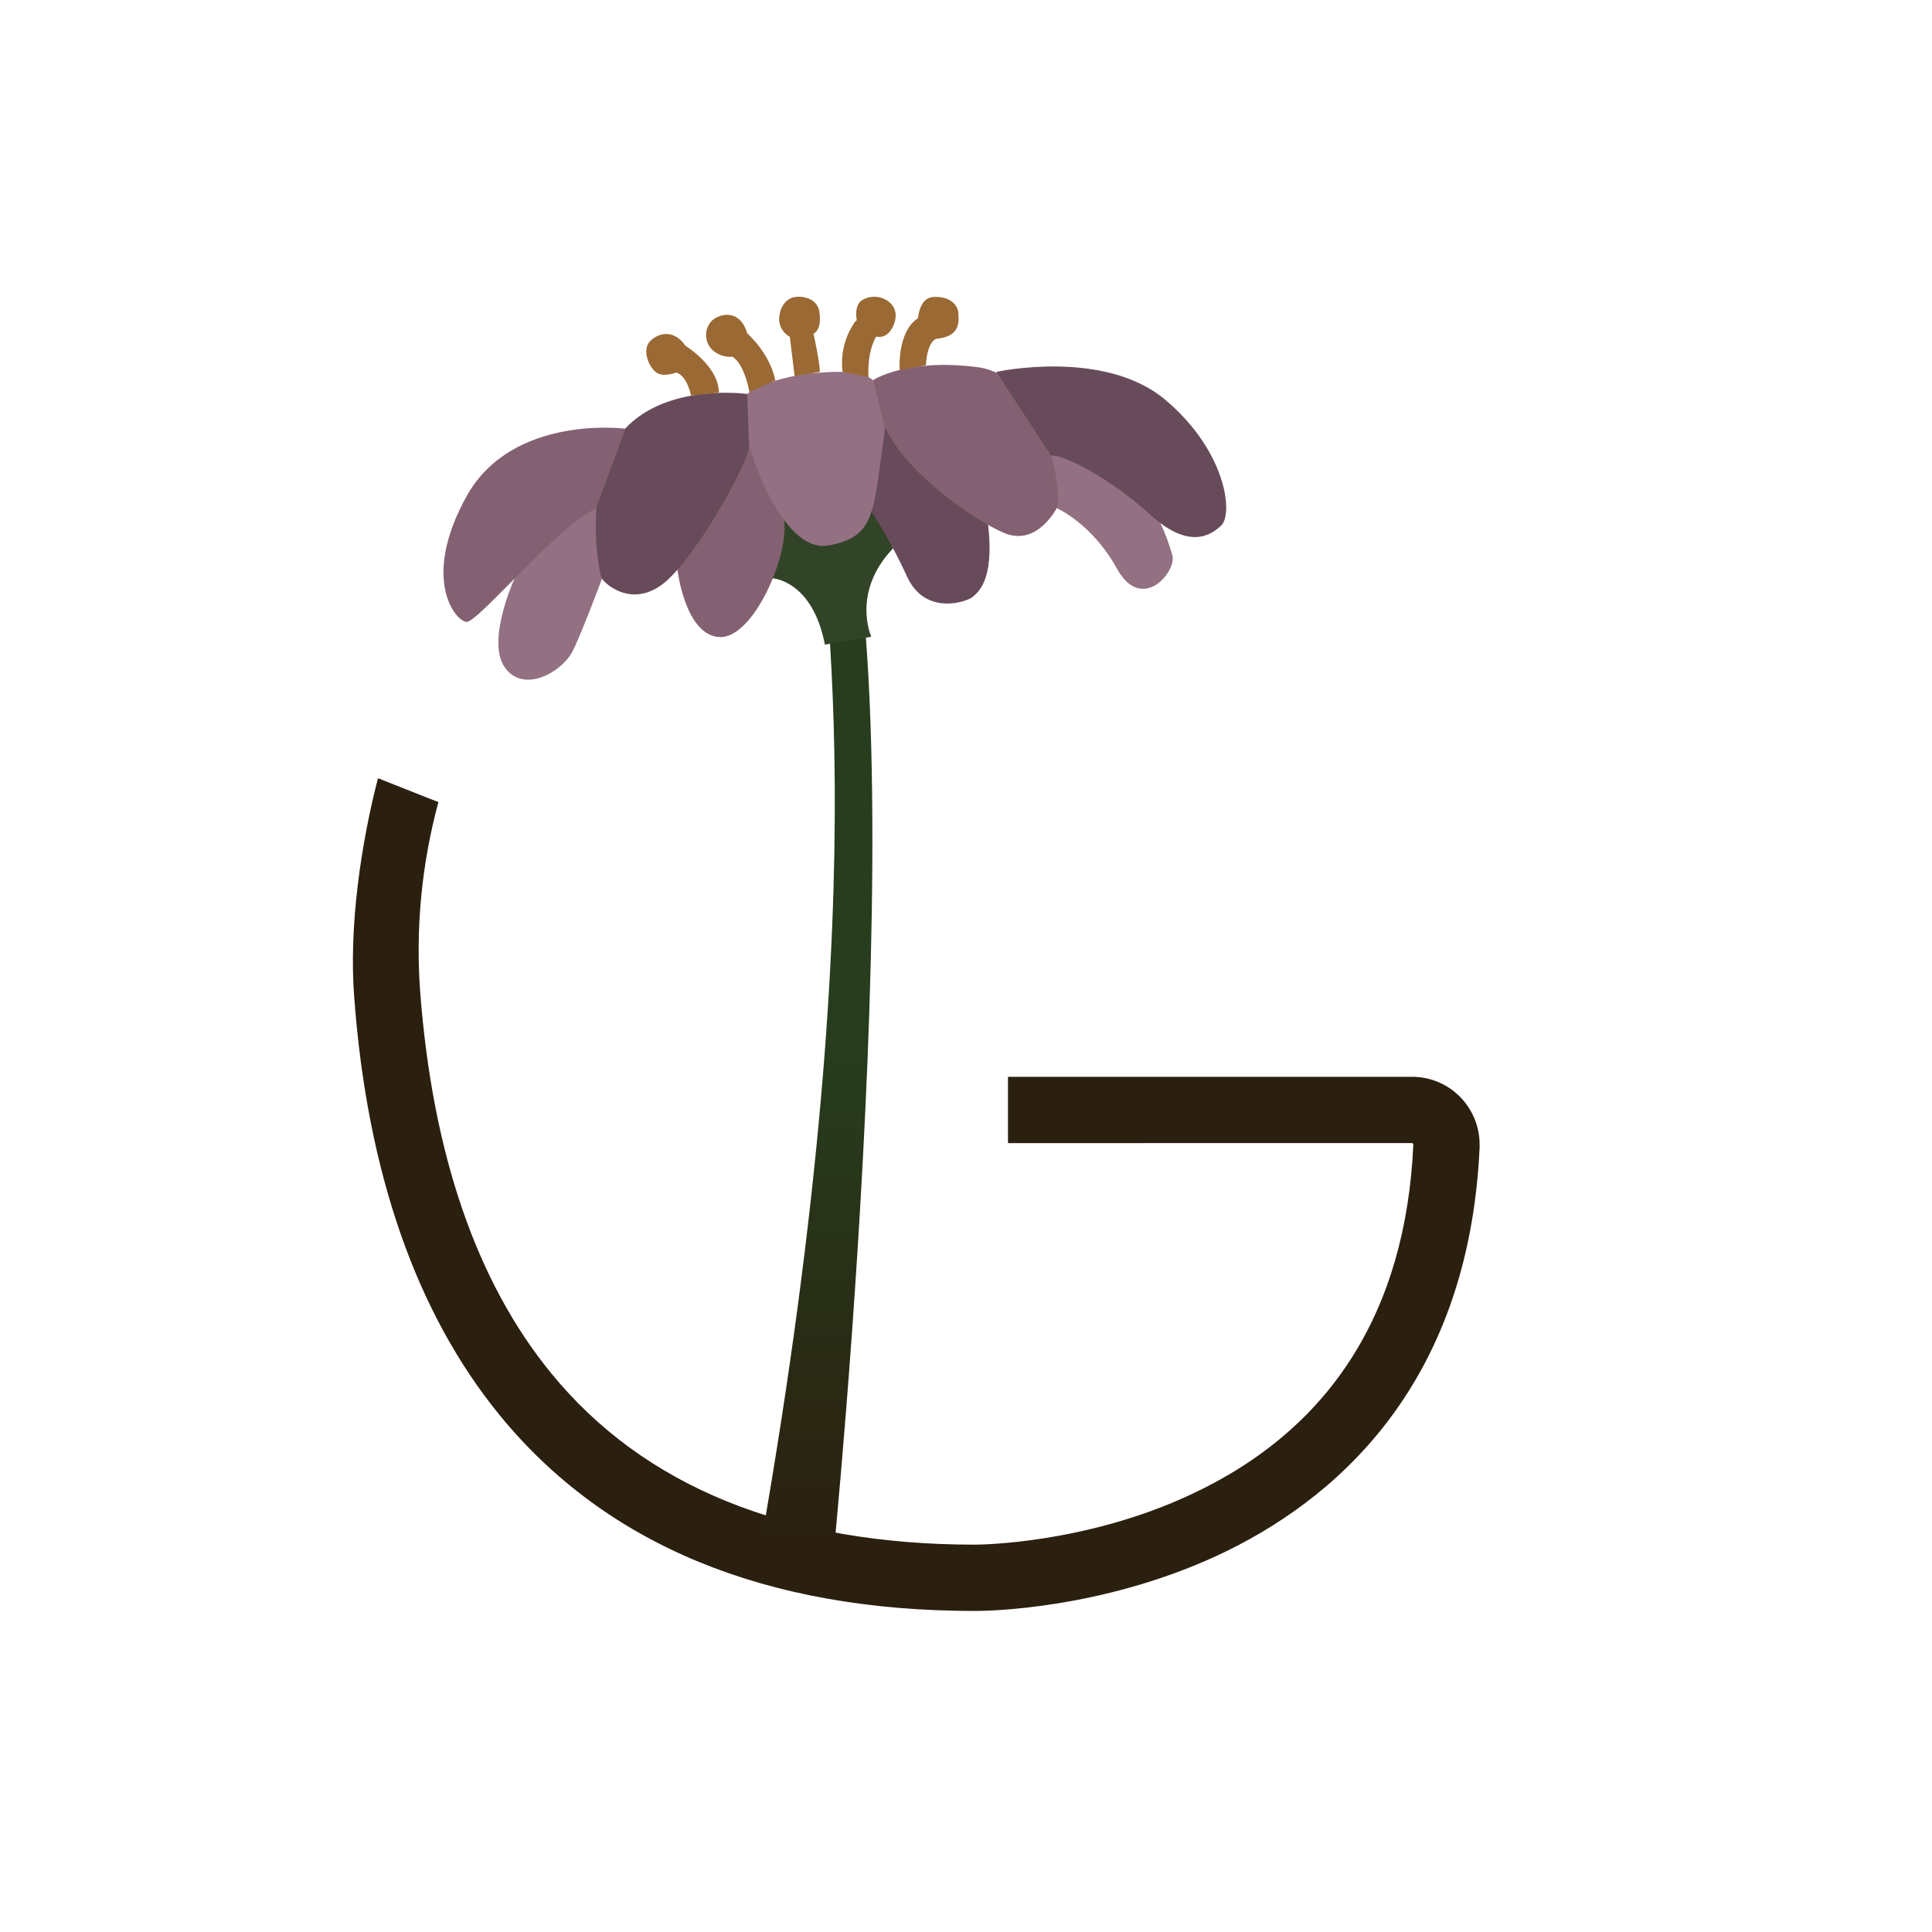 <?xml version="1.0" encoding="utf-8"?>
<!-- Generator: Adobe Illustrator 25.4.4, SVG Export Plug-In . SVG Version: 6.00 Build 0)  -->
<svg version="1.1" xmlns="http://www.w3.org/2000/svg" xmlns:xlink="http://www.w3.org/1999/xlink" x="0px" y="0px"
	 viewBox="0 0 612 612" style="enable-background:new 0 0 612 612;" xml:space="preserve">
<style type="text/css">
	.st0{fill:#2B1F0F;stroke:#2B1F0F;stroke-miterlimit:10;}
	.st1{fill:url(#SVGID_1_);}
	.st2{fill:#314427;}
	.st3{fill:#846172;}
	.st4{fill:#684B5B;}
	.st5{fill:#937082;}
	.st6{fill:#9B6933;}
</style>
<g id="Layer_1">
	<g id="Layer_1_00000109719267759444952740000001567386465828361880_">
		<path class="st0" d="M138.4,253.9c-5.3,19.6-7.3,40-5.8,60.3c3.9,51.3,17.8,92,41.6,121.1c29.5,36.1,74.8,54.5,134.6,54.5h0.1
			c1.3,0,35-0.2,68.7-16c44.5-20.8,68.2-58.3,70.6-111.2c0-0.3-0.1-0.5-0.3-0.7c-0.2-0.2-0.4-0.3-0.6-0.3H319.8v-20h127.5
			c11.6,0,20.9,9.4,20.9,21c0,0.3,0,0.6,0,0.9c-3.5,76.3-46.9,112.1-82.8,128.8c-36.8,17-72.5,17.5-76.3,17.5h-0.4
			c-66,0-116.5-20.8-150-61.8c-26.4-32.3-41.9-76.8-46-132.2c-1.7-22.2,2.1-48.2,7.5-69.1"/>
	</g>
	
		<linearGradient id="SVGID_1_" gradientUnits="userSpaceOnUse" x1="258.682" y1="117.13" x2="258.682" y2="478.048" gradientTransform="matrix(1 0 0 -1 0 612)">
		<stop  offset="0" style="stop-color:#2B1F0F"/>
		<stop  offset="0.45" style="stop-color:#273D1E"/>
	</linearGradient>
	<path class="st1" d="M257.7,143.1c2.1,38.1,21.4,128.7-16.7,346.1l22.8,5.6c0,0,30.5-302.9-3.6-359.4
		C260.2,135.5,256.9,128.9,257.7,143.1z"/>
</g>
<g id="flower">
	<g id="Layer_2_00000011726458108006345960000008769510955426380219_">
		<path class="st2" d="M282.9,173.7c-13.3,13.9-6.9,28-6.9,28l-14.7,2.5c-3.9-20.3-16.5-21-16.5-21s-5.2-8.3,1.6-18.1
			s29.6-6.3,29.6-6.3L282.9,173.7z"/>
		<path class="st3" d="M248.4,164.9c1.6,11-9.8,37.6-20.6,36.9s-13.2-21.3-13.2-21.3s8.4-26.2,14.3-32.4s8.5-7.2,8.5-7.2
			L248.4,164.9z"/>
		<path class="st4" d="M313,166.2c2.1,18-3.4,21.5-4.9,22.9s-14.9,6.2-20.7-6.3c-3.3-7.2-7.1-14.2-11.4-20.8l3.5-31.8L313,166.2z"/>
		<path class="st5" d="M367.5,165.5c1.6,3.4,2.9,6.9,3.9,10.5c1.3,5.1-9.7,18.4-17.6,4.1s-19-19.1-19-19.1l-4.1-18.2
			c0,0,20.8,4.4,24.6,7.9S367.5,165.5,367.5,165.5z"/>
		<path class="st5" d="M190.7,183.3c0,0-7.2,19.3-9.6,23.5c-3.9,6.7-15.8,12.9-21.4,4.3s3.4-28.1,3.4-28.1s12.7-22,19.9-24
			s9.6,1.8,9.6,1.8L190.7,183.3z"/>
		<path class="st5" d="M255.9,118.3c0,0-18,2.6-20.6,8.3c-2.6,5.6,10.5,49.1,27,46.2c15-2.6,14.3-10.5,17.6-33.8
			S272,117.2,255.9,118.3z"/>
		<path class="st4" d="M236.7,124.8c0,0-25.1-3.6-38.7,11s-8.6,45.4-7.3,47.5s10.7,10.1,21.2,0s25.1-36.8,25.4-41.8"/>
		<path class="st3" d="M198.1,135.8c0,0-35.8-4.7-50.3,21.4s-3.6,39.6,0,39.8s28.8-30.4,41-35.9"/>
		<path class="st3" d="M276.6,120.4c0,0,10.5-7,33-4.1s27,41.5,25.2,44.6s-7.6,11.8-16.8,7.9s-30.7-18.6-37.7-33.5"/>
		<path class="st4" d="M315.6,117.8c0,0,34.2-7.5,53.6,8.9s21.4,36.1,17.7,39.7s-10.7,7.5-22.7-3.5s-27.2-19-31.3-18.6"/>
		<path class="st6" d="M218.9,125.3c0,0-1.2-6.3-4.7-7.3c0,0-4,1.6-6.3,0s-4.8-7.3-1.8-10.1s7.6-3.3,11,1.6c0,0,10.7,6.6,10.6,14.9"
			/>
		<path class="st6" d="M237.4,124.2c0,0-1.5-8.9-5.4-11.2c-2.3,0.2-4.7-0.6-6.4-2.2c-2.5-2.5-2.6-6.5-0.2-9.1
			c0.2-0.2,0.4-0.4,0.7-0.6c2.9-2.1,8.6-2.6,10.6,4.5c0,0,7.1,6.1,8.9,14.9"/>
		<path class="st6" d="M251.7,119.1l-1.5-12.4c-2.2-1.2-3.5-3.5-3.4-6c0.4-4.1,2.6-6.2,4.9-6.6s7.3,0.2,7.9,4.9s-1,6.3-1.9,6.7
			c0,0,2,9.1,2,12.1"/>
		<path class="st6" d="M266.9,117.8c-0.7-5.6,0.7-11.2,3.9-15.8l0.6-0.6c0,0-1.1-4.9,2-6.5c2.2-1.2,4.9-1.2,7.1,0
			c1.3,0.6,4.6,3.1,2.6,8s-5.5,3.7-5.5,3.7s-2.9,4-2.5,12.9"/>
		<path class="st6" d="M285,117.2c0,0-0.9-12.1,5.8-16.4c0,0,0.4-6.3,4.6-6.7s7.9,1.5,8.2,5.2s-0.2,7.3-6.8,8c0,0-3,0.2-3.5,8.4"/>
	</g>
</g>
</svg>
